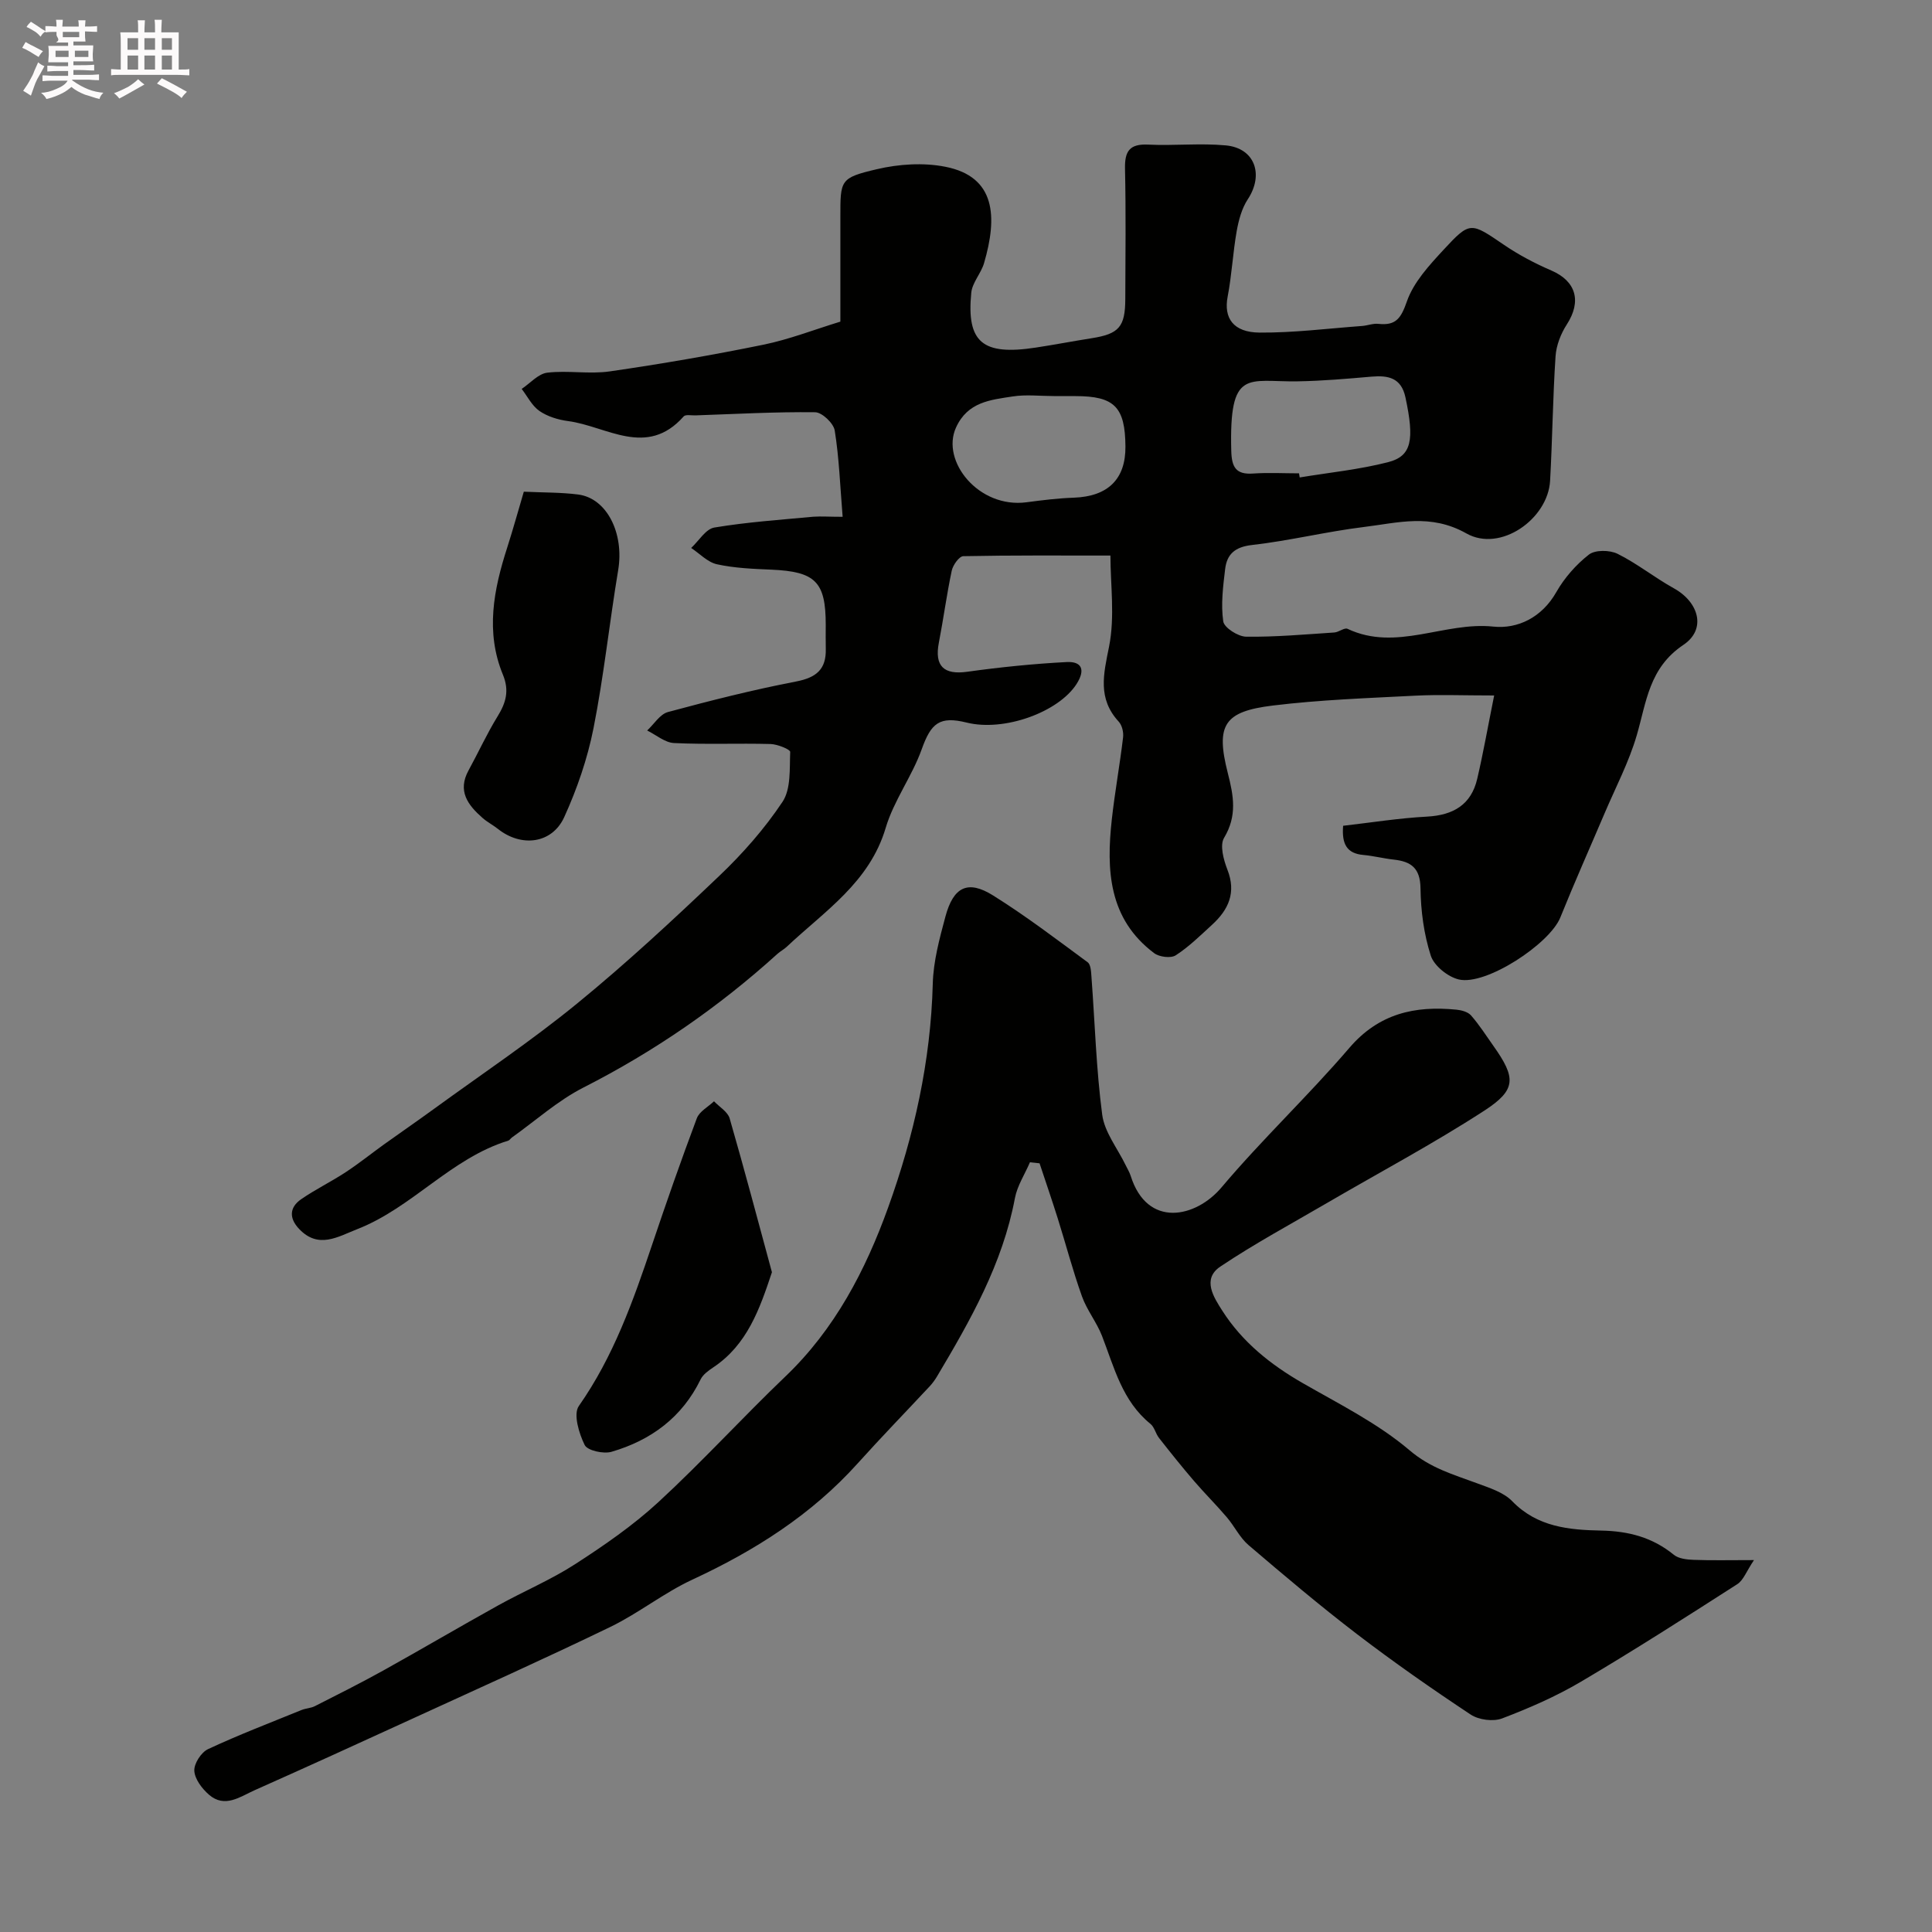 <svg enable-background="new 0 0 400 400" viewBox="0 0 400 400" xmlns="http://www.w3.org/2000/svg"><rect x="0" y="0" width="400" height="400" fill="#808080" stroke="none"/><path d="m6.8 9.5c.6.3 1.3.7 2.1 1.1-.4.4-.7.8-.9 1.2-.7-.4-1.3-.8-1.8-1.1s-1.1-.6-1.6-.8c.2-.4.5-.8.7-1.2.4.2.8.5 1.5.8zm.9 6.9c-.3.6-.5 1.1-.7 1.7s-.4 1.1-.6 1.7c-.6-.4-1.1-.7-1.6-1 .7-1 1.2-1.8 1.5-2.4.3-.5.6-1.1.8-1.7.3-.6.5-1.2.8-1.8.3.3.8.6 1.3.8-.7 1.3-1.2 2.2-1.5 2.7zm.1-11c.4.3 1 .7 1.7 1.1-.5.2-.8.6-1.1 1.1-.5-.6-1-1-1.4-1.2s-.9-.6-1.5-.8c.2-.4.5-.7.9-1.1.5.3.9.6 1.4.9zm10.5 13.1c1 .4 2 .6 3.1.7-.4.4-.7.8-.8 1.3-.9-.2-1.9-.6-3-.9-1-.4-2-.9-2.8-1.6-.5.4-1.1.9-1.9 1.3s-1.9.9-3.3 1.2c-.1-.3-.5-.8-1.1-1.3 1 0 2.1-.3 3.2-.8 1.2-.5 1.9-1 2.3-1.7h-3.2c-.4 0-1 0-2 .1v-1.2c1 0 1.7.1 2 .1h3.3v-1h-2.3c-.2 0-.9 0-2 .1v-1.2c1.2 0 1.9.1 2 .1h2.3v-.8h-4.1c0-.7.1-1.2.1-1.6 0-.5 0-1.1-.1-1.8h4.1v-.7h-2.5c1-.6.1-1.1.1-1.6v-.6h-.5c-.4 0-1 0-1.8.1v-1.3c1.2 0 1.9.1 2.1.1h.2c0-.3 0-.8-.1-1.4h1.4c0 .6-.1 1-.1 1.4h3.4c0-.4 0-.8-.1-1.3h1.5c0 .4-.1.9-.1 1.3.7 0 1.5 0 2.5-.1v1.2c-1 0-1.8-.1-2.5-.1v.6c0 .3 0 .8.1 1.5h-2.5v.8h4.1c0 .7-.1 1.3-.1 1.8s0 1 .1 1.5h-4.1v.8h1.4c.8 0 1.8 0 2.9-.1v1.2c-1 0-1.9-.1-2.8-.1h-1.5v1h3.2c.3 0 1 0 2.1-.1v1.2c-1.1 0-1.8-.1-2.1-.1h-3.4l-.1.1c1.4 1 2.4 1.5 3.4 1.9zm-4.1-6.7v-1.3h-2.7v1.3zm2.2-4.1v-1.1h-3.4v1.1zm1.9 4.1v-1.3h-2.8v1.3z" fill="#fcfafa"/><path d="m37 6.7v2.3 5.4c1 0 1.8 0 2.2-.1v1.3c-.6 0-1.5-.1-2.5-.1h-11.9c-.7 0-1.3 0-1.8.1v-1.3c.5 0 1.1.1 2 .1v-5.2c0-1 0-1.8-.1-2.5h3.7c0-1.3 0-2.1-.1-2.5h1.5c0 .4-.1 1.3-.1 2.5h2.2c0-1.2 0-2.1-.1-2.6h1.5c0 .4-.1 1.3-.1 2.6zm-12.3 13.7c-.3-.4-.7-.8-1.1-1.1 1.1-.4 2.1-.9 2.9-1.3.8-.5 1.5-1 2.1-1.6.4.4.9.8 1.3 1.1-2.5 1.4-4.2 2.4-5.2 2.9zm3.9-10.1v-2.4h-2.2v2.4zm0 4.1v-2.9h-2.2v2.9zm3.5-4.1v-2.4h-2.2v2.4zm0 4.1v-2.9h-2.2v2.9zm.4 2.9 1-1.1c.6.3 1.4.7 2.5 1.3s2 1.1 2.7 1.5c-.4.4-.8.8-1.1 1.3-.8-.8-2.5-1.7-5.1-3zm3.1-7v-2.4h-2.1v2.4zm0 4.1v-2.9h-2.1v2.9z" fill="#fcfafa"/><g fill="#010100"><path d="m174.46 107c-.53-6.46-.73-12.22-1.64-17.87-.24-1.5-2.63-3.77-4.06-3.78-8.26-.1-16.52.37-24.78.65-.83.03-2.04-.23-2.43.21-7.66 8.66-15.94 2.02-23.94.97-2.05-.27-4.25-.94-5.92-2.09-1.54-1.06-2.48-3.01-3.68-4.57 1.76-1.17 3.42-3.13 5.29-3.36 4.27-.51 8.72.35 12.97-.27 10.63-1.54 21.24-3.37 31.77-5.52 5.34-1.09 10.49-3.11 15.95-4.78 0-7.31 0-14.46 0-21.61 0-7.72-.1-8.15 7.56-9.95 4.54-1.07 9.65-1.4 14.19-.5 10.43 2.06 10.8 10.36 8 19.94-.62 2.13-2.44 4.03-2.65 6.14-1 10.3 2.34 13.04 13.38 11.35 3.87-.59 7.71-1.33 11.58-1.94 5.61-.89 6.91-2.34 6.93-8.11.03-9 .14-18-.06-27-.08-3.61.96-5.16 4.79-4.97 5.34.26 10.75-.33 16.06.16 6.03.55 7.95 6.04 4.57 11.16-1.25 1.9-1.89 4.33-2.3 6.61-.79 4.49-1.01 9.08-1.87 13.56-.84 4.39 1.13 7.39 6.62 7.43 7.06.05 14.13-.85 21.19-1.37 1.14-.08 2.29-.56 3.39-.44 3.63.4 4.69-1.14 5.91-4.64 1.38-3.97 4.61-7.47 7.57-10.67 5.55-6 5.63-5.74 12.56-1.03 3.05 2.08 6.39 3.83 9.79 5.3 5.12 2.21 6.29 6.37 3.19 11.17-1.24 1.91-2.18 4.33-2.33 6.58-.57 8.59-.65 17.2-1.13 25.79-.45 7.91-10.29 14.87-17.33 10.89-7.42-4.18-14.18-2.19-21.23-1.33-7.76.95-15.41 2.85-23.18 3.73-3.53.4-5.18 1.92-5.54 5-.43 3.59-.9 7.29-.39 10.81.19 1.31 3.07 3.15 4.74 3.17 6.08.08 12.17-.47 18.25-.87.94-.06 2.1-1.06 2.74-.76 10.11 4.78 20.05-1.53 30.18-.46 5.04.53 10.06-1.88 13.04-7.13 1.68-2.95 4.09-5.7 6.76-7.78 1.3-1.01 4.31-.96 5.93-.16 4.07 2.02 7.68 4.94 11.67 7.15 5.16 2.86 6.79 8.47 1.95 11.71-7.11 4.77-7.63 11.79-9.65 18.72-1.62 5.55-4.37 10.77-6.65 16.13-3.06 7.19-6.25 14.33-9.17 21.58-2.2 5.47-15.39 14.15-21.01 12.84-2.27-.53-5.13-2.83-5.81-4.93-1.43-4.44-2.07-9.27-2.13-13.96-.06-4.18-1.95-5.54-5.55-5.93-2.1-.23-4.18-.77-6.28-.96-3.42-.3-4.5-2.25-4.19-6.04 5.77-.66 11.56-1.59 17.39-1.9 5.43-.3 9.13-2.46 10.38-7.85 1.25-5.36 2.2-10.78 3.5-17.23-6.45 0-11.39-.21-16.3.04-9.87.51-19.77.85-29.57 2.05-10.02 1.23-11.82 3.99-9.29 13.92 1.23 4.8 1.98 8.9-.76 13.47-.92 1.53-.1 4.55.69 6.58 1.87 4.76.23 8.29-3.16 11.4-2.43 2.22-4.8 4.57-7.54 6.34-1.01.65-3.39.35-4.45-.44-9.47-7.1-9.94-17.22-8.78-27.72.63-5.67 1.66-11.29 2.33-16.96.13-1.06-.21-2.52-.91-3.27-4.39-4.79-3.15-9.77-1.99-15.53 1.24-6.22.28-12.88.28-18.85-10.39 0-20.43-.07-30.46.13-.85.02-2.14 1.83-2.39 2.99-1.05 4.94-1.71 9.96-2.67 14.92-.94 4.86 1.04 6.7 5.88 6.02 6.82-.95 13.7-1.65 20.58-2.01 3.15-.16 3.92 1.61 2.06 4.53-3.76 5.86-15 9.93-22.77 8-5.62-1.39-7.37.12-9.3 5.53-2 5.6-5.78 10.61-7.46 16.28-3.35 11.29-12.64 17.22-20.44 24.57-.59.56-1.34.95-1.95 1.49-12.15 11.01-25.5 20.22-40.16 27.68-5.33 2.71-9.92 6.86-14.84 10.36-.27.19-.46.56-.75.65-11.87 3.64-19.87 13.87-31.26 18.32-4.03 1.58-8.05 4.18-12.05-.05-2.09-2.21-2.02-4.45.44-6.15 2.94-2.03 6.19-3.61 9.18-5.57 2.73-1.79 5.28-3.84 7.93-5.75 3.44-2.47 6.94-4.87 10.37-7.37 9.9-7.2 20.11-14.04 29.58-21.77 10.21-8.34 19.91-17.34 29.46-26.44 4.87-4.63 9.41-9.79 13.13-15.37 1.77-2.66 1.45-6.83 1.59-10.34.02-.51-2.63-1.59-4.06-1.63-6.66-.18-13.34.12-19.99-.2-1.89-.09-3.71-1.69-5.56-2.6 1.42-1.31 2.64-3.37 4.3-3.82 8.79-2.37 17.64-4.61 26.57-6.33 4.17-.81 6.21-2.53 6.11-6.74-.04-1.67-.01-3.33-.01-5 0-8.91-2.14-11.01-11.26-11.41-3.76-.16-7.59-.31-11.25-1.11-1.94-.42-3.58-2.21-5.35-3.38 1.59-1.47 3.01-3.93 4.8-4.23 6.78-1.13 13.67-1.6 20.52-2.24 1.67-.11 3.32.02 6.04.02zm43.7-25c-2.83 0-5.72-.35-8.48.08-4.6.71-9.33 1.11-11.75 6.44-3.16 6.95 4.69 16.78 14.6 15.47 3.25-.43 6.52-.84 9.79-.95 7.04-.25 10.74-3.81 10.69-10.59-.06-8.2-2.28-10.44-10.34-10.44-1.52-.01-3.01-.01-4.51-.01zm50.79 16c.05.28.1.57.14.85 6.11-1.01 12.31-1.63 18.29-3.16 4.92-1.26 5.49-4.61 3.6-13.43-.87-4.04-3.54-4.58-7.03-4.28-5.08.44-10.17.89-15.27.97-10.36.17-14.21-2.84-13.76 14.39.09 3.36.94 4.96 4.54 4.7 3.16-.22 6.33-.04 9.49-.04z"/><path d="m363.14 323c-1.56 2.32-2.18 4.17-3.46 4.99-10.7 6.86-21.42 13.73-32.36 20.19-5.15 3.04-10.72 5.47-16.32 7.6-1.84.7-4.83.31-6.5-.79-8.02-5.31-15.92-10.83-23.56-16.67-7.68-5.88-15.08-12.14-22.44-18.42-1.82-1.55-2.92-3.92-4.51-5.78-2.19-2.57-4.59-4.95-6.79-7.51-2.49-2.9-4.88-5.89-7.24-8.9-.7-.89-.94-2.24-1.77-2.91-5.84-4.73-7.5-11.67-10.03-18.21-1.1-2.84-3.13-5.33-4.15-8.19-1.9-5.31-3.33-10.78-5.02-16.16-1.2-3.81-2.5-7.59-3.76-11.39-.66-.07-1.33-.14-1.99-.21-1.06 2.47-2.62 4.84-3.11 7.41-2.55 13.59-9.22 25.32-16.15 36.96-.42.7-.91 1.37-1.46 1.97-4.97 5.33-10.05 10.55-14.92 15.97-9.59 10.67-21.35 18.11-34.26 24.1-5.89 2.73-11.09 6.93-16.94 9.77-13.63 6.6-27.46 12.8-41.22 19.11-10.79 4.95-21.6 9.88-32.45 14.71-3.01 1.34-6.19 3.79-9.48.92-1.43-1.25-2.93-3.22-3.02-4.94-.08-1.48 1.42-3.82 2.84-4.48 6.33-2.96 12.88-5.46 19.36-8.1.88-.36 1.92-.37 2.76-.8 4.74-2.4 9.49-4.79 14.13-7.36 7.98-4.44 15.86-9.08 23.84-13.51 5.26-2.92 10.86-5.26 15.89-8.51 6.02-3.89 12.01-8.02 17.26-12.86 9.06-8.35 17.38-17.49 26.29-26.01 10.25-9.79 16.6-22.01 21.27-34.96 5.37-14.89 8.83-30.32 9.25-46.34.12-4.66 1.39-9.35 2.61-13.89 1.66-6.2 4.64-7.68 9.87-4.41 6.77 4.23 13.16 9.1 19.59 13.84.67.49.71 2.02.79 3.09.71 9.5.98 19.05 2.22 28.47.48 3.62 3.16 6.95 4.84 10.42.36.74.8 1.45 1.05 2.22 3.43 10.93 13.5 8.71 18.81 2.41 8.42-9.98 17.98-18.98 26.48-28.9 6.1-7.11 13.55-8.75 22.15-7.9 1.06.1 2.39.46 3.03 1.19 1.71 1.95 3.12 4.17 4.62 6.29 4.69 6.62 4.83 9.08-1.87 13.43-10.56 6.85-21.71 12.78-32.59 19.13-7.4 4.32-14.96 8.39-22.06 13.15-3.87 2.59-1.33 6.42.4 9.13 4.13 6.48 9.99 11.17 16.66 15 7.57 4.35 15.56 8.33 22.13 13.92 4.34 3.69 9.03 4.99 13.88 6.79 2.58.96 5.55 1.87 7.36 3.74 5.19 5.36 11.8 5.95 18.44 6.08 5.67.11 10.61 1.41 15.03 5.02 1 .81 2.71.99 4.11 1.04 3.64.14 7.29.05 12.47.05z"/><path d="m108.45 101.8c4.1.19 7.7.13 11.23.58 5.99.76 9.57 8.05 8.31 15.64-1.82 10.92-2.97 21.95-5.12 32.8-1.25 6.29-3.4 12.53-6.06 18.37-2.53 5.53-8.9 6.27-13.73 2.42-1.02-.81-2.21-1.41-3.18-2.27-3.02-2.65-5.24-5.56-2.89-9.84 2.03-3.71 3.79-7.58 6-11.17 1.74-2.82 2.48-5.33 1.11-8.65-3.64-8.83-1.92-17.6.89-26.3 1.28-4.01 2.4-8.08 3.44-11.58z"/><path d="m159.82 263.4c-2.53 7.6-5.1 15-12.13 19.69-1 .67-2.13 1.47-2.63 2.49-3.84 7.88-10.29 12.62-18.46 15-1.66.48-4.98-.25-5.55-1.41-1.18-2.39-2.39-6.39-1.21-8.07 7.18-10.24 11.25-21.74 15.17-33.39 2.95-8.77 6.01-17.52 9.26-26.18.53-1.42 2.34-2.36 3.56-3.52 1.11 1.17 2.84 2.17 3.24 3.55 3.06 10.6 5.88 21.26 8.75 31.84z"/></g></svg>